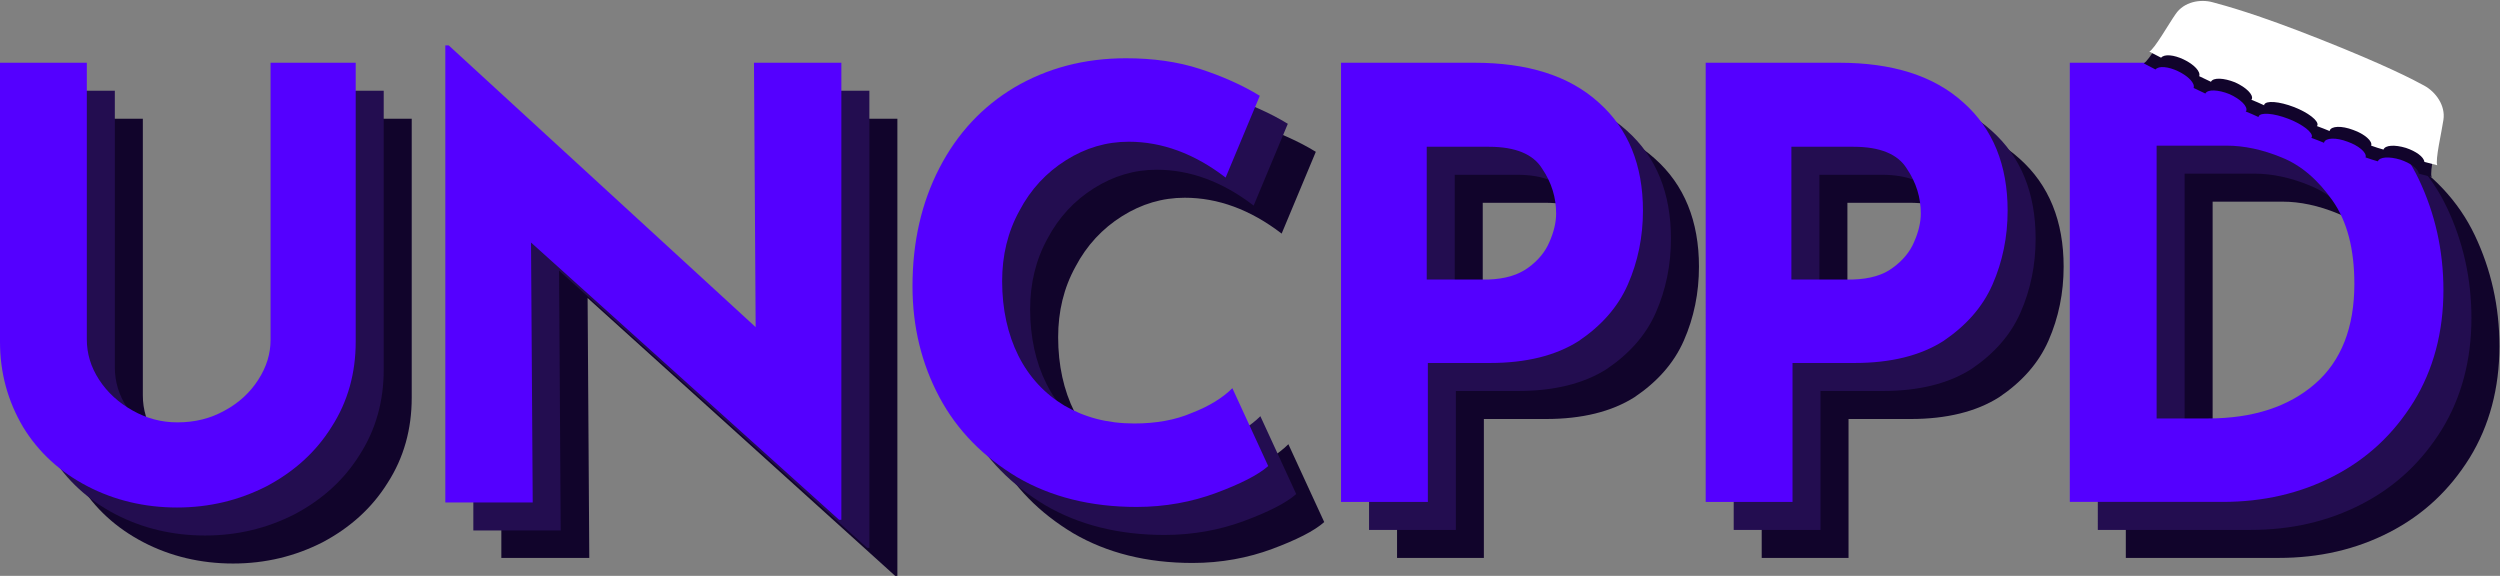<?xml version="1.0" encoding="utf-8"?>
<!-- Generator: Adobe Illustrator 21.0.2, SVG Export Plug-In . SVG Version: 6.00 Build 0)  -->
<svg version="1.1" id="Calque_1" xmlns="http://www.w3.org/2000/svg" xmlns:xlink="http://www.w3.org/1999/xlink" x="0px" y="0px"
	 viewBox="0 0 446.3 102.8" style="enable-background:new 0 0 446.3 102.8;" xml:space="preserve">
<rect x="0" y="0" width="446.3" height="102.8" fill="#808080" stroke="none"/>
<style type="text/css">
	.st0{fill:#11042B;}
	.st1{fill:#230D50;}
	.st2{fill:#5400FF;}
	.st3{fill:#FFFFFF;}
</style>
<g>
	<path class="st0" d="M27.7,77.8c1.5,2.3,3.5,4.1,6,5.5c2.5,1.4,5.1,2.1,8,2.1c3.1,0,5.9-0.7,8.4-2.1c2.6-1.4,4.6-3.3,6-5.5
		c1.5-2.3,2.2-4.7,2.2-7.1V21.2h15.2V71c0,5.6-1.4,10.7-4.3,15.2c-2.8,4.5-6.7,8-11.6,10.6c-4.9,2.5-10.2,3.8-16,3.8
		c-5.8,0-11.2-1.3-16-3.8c-4.8-2.5-8.7-6-11.5-10.6C11.4,81.6,10,76.6,10,71V21.2h15.5v49.4C25.5,73.1,26.2,75.5,27.7,77.8z"/>
	<path class="st0" d="M160.2,21.2v81.6h-0.4l-54.9-49.6l0.3,46.4H89.5V18.1h0.6l54.8,50.3l-0.3-47.2H160.2z"/>
	<path class="st0" d="M227.1,98c-4.3,1.6-9.1,2.5-14.2,2.5c-8.2,0-15.3-1.8-21.3-5.3c-6-3.6-10.7-8.3-13.9-14.3
		c-3.2-6-4.8-12.6-4.8-19.8c0-7.9,1.6-14.9,4.8-21.1s7.7-11,13.4-14.4c5.8-3.4,12.4-5.2,19.9-5.2c4.8,0,9.2,0.6,13.2,1.9
		s7.6,2.9,10.7,4.8l-6.1,14.6c-5.6-4.3-11.4-6.4-17.3-6.4c-4,0-7.7,1.1-11.2,3.3c-3.5,2.2-6.3,5.2-8.3,9c-2.1,3.8-3.1,8-3.1,12.6
		c0,5,1,9.5,2.9,13.3c1.9,3.8,4.7,6.8,8.2,8.9c3.6,2.1,7.7,3.2,12.5,3.2c3.8,0,7.3-0.6,10.3-1.9c3.1-1.2,5.5-2.7,7.2-4.4l6.4,13.9
		C234.6,94.8,231.4,96.4,227.1,98z"/>
	<path class="st0" d="M295.4,28.3c5.3,4.7,7.9,11.2,7.9,19.3c0,4.7-0.9,9.1-2.7,13.2c-1.8,4.1-4.8,7.4-8.8,10.1
		c-4.1,2.6-9.4,3.9-15.8,3.9h-11.1v24.8h-15.5V21.2h23.8C282.7,21.2,290.1,23.5,295.4,28.3z M282.8,57.8c1.8-1.3,3.1-2.9,3.8-4.6
		c0.8-1.8,1.2-3.5,1.2-5.1c0-2.8-0.8-5.5-2.5-8c-1.6-2.6-4.8-3.9-9.5-3.9h-11.1v23.7h11C278.7,59.8,281,59.1,282.8,57.8z"/>
	<path class="st0" d="M360.5,28.3c5.3,4.7,7.9,11.2,7.9,19.3c0,4.7-0.9,9.1-2.7,13.2c-1.8,4.1-4.8,7.4-8.8,10.1
		c-4.1,2.6-9.4,3.9-15.8,3.9h-11.1v24.8h-15.5V21.2h23.8C347.8,21.2,355.2,23.5,360.5,28.3z M347.9,57.8c1.8-1.3,3.1-2.9,3.8-4.6
		c0.8-1.8,1.2-3.5,1.2-5.1c0-2.8-0.8-5.5-2.5-8c-1.6-2.6-4.8-3.9-9.5-3.9h-11.1v23.7h11C343.8,59.8,346.2,59.1,347.9,57.8z"/>
	<path class="st0" d="M379.6,21.2H403c10,0,18.3,1.9,24.7,5.8c6.5,3.9,11.2,8.9,14.1,15c2.9,6.1,4.4,12.7,4.4,19.8
		c0,7.5-1.8,14.2-5.3,19.9c-3.6,5.8-8.3,10.2-14.3,13.3c-6,3.1-12.6,4.6-19.8,4.6h-27.3V21.2z M404.2,84.7c8,0,14.4-2.1,19.1-6.2
		c4.7-4.1,7-10.1,7-17.8c0-6.3-1.3-11.2-3.9-14.9c-2.6-3.7-5.6-6.3-9.1-7.7c-3.4-1.4-6.7-2.1-9.8-2.1H395v48.7H404.2z"/>
</g>
<g>
	<path class="st1" d="M22.7,72.8c1.5,2.3,3.5,4.1,6,5.5c2.5,1.4,5.1,2.1,8,2.1c3.1,0,5.9-0.7,8.4-2.1c2.6-1.4,4.6-3.3,6-5.5
		c1.5-2.3,2.2-4.7,2.2-7.1V16.2h15.2V66c0,5.6-1.4,10.7-4.3,15.2c-2.8,4.5-6.7,8-11.6,10.6c-4.9,2.5-10.2,3.8-16,3.8
		c-5.8,0-11.2-1.3-16-3.8c-4.8-2.5-8.7-6-11.5-10.6C6.4,76.6,5,71.6,5,66V16.2h15.5v49.4C20.5,68.1,21.2,70.5,22.7,72.8z"/>
	<path class="st1" d="M155.2,16.2v81.6h-0.4L99.8,48.3l0.3,46.4H84.5V13.1h0.6l54.8,50.3l-0.3-47.2H155.2z"/>
	<path class="st1" d="M222.1,93c-4.3,1.6-9.1,2.5-14.2,2.5c-8.2,0-15.3-1.8-21.3-5.3c-6-3.6-10.7-8.3-13.9-14.3
		c-3.2-6-4.8-12.6-4.8-19.8c0-7.9,1.6-14.9,4.8-21.1s7.7-11,13.4-14.4c5.8-3.4,12.4-5.2,19.9-5.2c4.8,0,9.2,0.6,13.2,1.9
		s7.6,2.9,10.7,4.8l-6.1,14.6c-5.6-4.3-11.4-6.4-17.3-6.4c-4,0-7.7,1.1-11.2,3.3c-3.5,2.2-6.3,5.2-8.3,9c-2.1,3.8-3.1,8-3.1,12.6
		c0,5,1,9.5,2.9,13.3c1.9,3.8,4.7,6.8,8.2,8.9c3.6,2.1,7.7,3.2,12.5,3.2c3.8,0,7.3-0.6,10.3-1.9c3.1-1.2,5.5-2.7,7.2-4.4l6.4,13.9
		C229.6,89.8,226.4,91.4,222.1,93z"/>
	<path class="st1" d="M290.4,23.3c5.3,4.7,7.9,11.2,7.9,19.3c0,4.7-0.9,9.1-2.7,13.2c-1.8,4.1-4.8,7.4-8.8,10.1
		c-4.1,2.6-9.4,3.9-15.8,3.9h-11.1v24.8h-15.5V16.2h23.8C277.7,16.2,285.1,18.5,290.4,23.3z M277.8,52.8c1.8-1.3,3.1-2.9,3.8-4.6
		c0.8-1.8,1.2-3.5,1.2-5.1c0-2.8-0.8-5.5-2.5-8c-1.6-2.6-4.8-3.9-9.5-3.9h-11.1v23.7h11C273.7,54.8,276,54.1,277.8,52.8z"/>
	<path class="st1" d="M355.5,23.3c5.3,4.7,7.9,11.2,7.9,19.3c0,4.7-0.9,9.1-2.7,13.2c-1.8,4.1-4.8,7.4-8.8,10.1
		c-4.1,2.6-9.4,3.9-15.8,3.9h-11.1v24.8h-15.5V16.2h23.8C342.8,16.2,350.2,18.5,355.5,23.3z M342.9,52.8c1.8-1.3,3.1-2.9,3.8-4.6
		c0.8-1.8,1.2-3.5,1.2-5.1c0-2.8-0.8-5.5-2.5-8c-1.6-2.6-4.8-3.9-9.5-3.9h-11.1v23.7h11C338.8,54.8,341.2,54.1,342.9,52.8z"/>
	<path class="st1" d="M374.6,16.2H398c10,0,18.3,1.9,24.7,5.8c6.5,3.9,11.2,8.9,14.1,15c2.9,6.1,4.4,12.7,4.4,19.8
		c0,7.5-1.8,14.2-5.3,19.9c-3.6,5.8-8.3,10.2-14.3,13.3c-6,3.1-12.6,4.6-19.8,4.6h-27.3V16.2z M399.2,79.7c8,0,14.4-2.1,19.1-6.2
		c4.7-4.1,7-10.1,7-17.8c0-6.3-1.3-11.2-3.9-14.9c-2.6-3.7-5.6-6.3-9.1-7.7c-3.4-1.4-6.7-2.1-9.8-2.1H390v48.7H399.2z"/>
</g>
<g>
	<path class="st2" d="M17.7,67.8c1.5,2.3,3.5,4.1,6,5.5c2.5,1.4,5.1,2.1,8,2.1c3.1,0,5.9-0.7,8.4-2.1c2.6-1.4,4.6-3.3,6-5.5
		c1.5-2.3,2.2-4.7,2.2-7.1V11.2h15.2V61c0,5.6-1.4,10.7-4.3,15.2c-2.8,4.5-6.7,8-11.6,10.6c-4.9,2.5-10.2,3.8-16,3.8
		c-5.8,0-11.2-1.3-16-3.8c-4.8-2.5-8.7-6-11.5-10.6C1.4,71.6,0,66.6,0,61V11.2h15.5v49.4C15.5,63.1,16.2,65.5,17.7,67.8z"/>
	<path class="st2" d="M150.2,11.2v81.6h-0.4L94.8,43.3l0.3,46.4H79.5V8.1h0.6l54.8,50.3l-0.3-47.2H150.2z"/>
	<path class="st2" d="M217.1,88c-4.3,1.6-9.1,2.5-14.2,2.5c-8.2,0-15.3-1.8-21.3-5.3c-6-3.6-10.7-8.3-13.9-14.3
		c-3.2-6-4.8-12.6-4.8-19.8c0-7.9,1.6-14.9,4.8-21.1s7.7-11,13.4-14.4c5.8-3.4,12.4-5.2,19.9-5.2c4.8,0,9.2,0.6,13.2,1.9
		s7.6,2.9,10.7,4.8l-6.1,14.6c-5.6-4.3-11.4-6.4-17.3-6.4c-4,0-7.7,1.1-11.2,3.3c-3.5,2.2-6.3,5.2-8.3,9c-2.1,3.8-3.1,8-3.1,12.6
		c0,5,1,9.5,2.9,13.3c1.9,3.8,4.7,6.8,8.2,8.9c3.6,2.1,7.7,3.2,12.5,3.2c3.8,0,7.3-0.6,10.3-1.9c3.1-1.2,5.5-2.7,7.2-4.4l6.4,13.9
		C224.6,84.8,221.4,86.4,217.1,88z"/>
	<path class="st2" d="M285.4,18.3c5.3,4.7,7.9,11.2,7.9,19.3c0,4.7-0.9,9.1-2.7,13.2c-1.8,4.1-4.8,7.4-8.8,10.1
		c-4.1,2.6-9.4,3.9-15.8,3.9h-11.1v24.8h-15.5V11.2h23.8C272.7,11.2,280.1,13.5,285.4,18.3z M272.8,47.8c1.8-1.3,3.1-2.9,3.8-4.6
		c0.8-1.8,1.2-3.5,1.2-5.1c0-2.8-0.8-5.5-2.5-8c-1.6-2.6-4.8-3.9-9.5-3.9h-11.1v23.7h11C268.7,49.8,271,49.1,272.8,47.8z"/>
	<path class="st2" d="M350.5,18.3c5.3,4.7,7.9,11.2,7.9,19.3c0,4.7-0.9,9.1-2.7,13.2c-1.8,4.1-4.8,7.4-8.8,10.1
		c-4.1,2.6-9.4,3.9-15.8,3.9h-11.1v24.8h-15.5V11.2h23.8C337.8,11.2,345.2,13.5,350.5,18.3z M337.9,47.8c1.8-1.3,3.1-2.9,3.8-4.6
		c0.8-1.8,1.2-3.5,1.2-5.1c0-2.8-0.8-5.5-2.5-8c-1.6-2.6-4.8-3.9-9.5-3.9h-11.1v23.7h11C333.8,49.8,336.2,49.1,337.9,47.8z"/>
	<path class="st2" d="M369.6,11.2H393c10,0,18.3,1.9,24.7,5.8c6.5,3.9,11.2,8.9,14.1,15c2.9,6.1,4.4,12.7,4.4,19.8
		c0,7.5-1.8,14.2-5.3,19.9c-3.6,5.8-8.3,10.2-14.3,13.3c-6,3.1-12.6,4.6-19.8,4.6h-27.3V11.2z M394.2,74.7c8,0,14.4-2.1,19.1-6.2
		c4.7-4.1,7-10.1,7-17.8c0-6.3-1.3-11.2-3.9-14.9c-2.6-3.7-5.6-6.3-9.1-7.7c-3.4-1.4-6.7-2.1-9.8-2.1H385v48.7H394.2z"/>
</g>
<path class="st0" d="M388.8,12.7c1.9,0.9,3.1,2.2,2.8,3c0.7,0.3,1.4,0.7,2.1,1c0,0,0,0,0,0c0.4-0.8,2.3-0.7,4.3,0.1
	c2,0.9,3.3,2.2,3,3c0,0-0.1,0.1-0.1,0.1c0.7,0.3,1.5,0.6,2.3,1c0,0,0-0.1,0-0.1c0.3-0.8,2.7-0.6,5.3,0.4c2.6,1,4.5,2.5,4.2,3.3
	c0,0-0.1,0.1-0.1,0.1c0.8,0.3,1.6,0.6,2.3,0.9c0,0,0-0.1,0-0.1c0.3-0.8,2.1-0.9,4.2-0.1c2,0.7,3.5,2,3.2,2.8c0,0,0,0,0,0
	c0.8,0.3,1.5,0.5,2.2,0.7c0.3-0.8,2-0.9,4-0.3c1.8,0.6,3.2,1.6,3.3,2.5c1.5,0.4,2.3,0.6,2.3,0.6c-0.4-0.9,0.8-6,1.1-8.1
	c0.4-2.6-1.4-5-3.4-6.1c-2-1.1-7-3.7-18.6-8.3c-11.6-4.6-17-6-19.2-6.6c-2.2-0.6-5.1-0.1-6.6,2.1c-1.2,1.7-3.8,6.3-4.7,6.7
	c0,0,0.7,0.4,2.1,1.1C385.4,11.7,387.1,11.9,388.8,12.7z"/>
<path class="st3" d="M389.8,10.6c1.9,0.9,3.1,2.2,2.8,3c0.7,0.3,1.4,0.7,2.1,1c0,0,0,0,0,0c0.4-0.8,2.3-0.7,4.3,0.1
	c2,0.9,3.3,2.2,3,3c0,0-0.1,0.1-0.1,0.1c0.7,0.3,1.5,0.6,2.3,1c0,0,0-0.1,0-0.1c0.3-0.8,2.7-0.6,5.3,0.4c2.6,1,4.5,2.5,4.2,3.3
	c0,0-0.1,0.1-0.1,0.1c0.8,0.3,1.6,0.6,2.3,0.9c0,0,0-0.1,0-0.1c0.3-0.8,2.1-0.9,4.2-0.1c2,0.7,3.5,2,3.2,2.8c0,0,0,0,0,0
	c0.8,0.3,1.5,0.5,2.2,0.7c0.3-0.8,2-0.9,4-0.3c1.8,0.6,3.2,1.6,3.3,2.5c1.5,0.4,2.3,0.6,2.3,0.6c-0.4-0.9,0.8-6,1.1-8.1
	c0.4-2.6-1.4-5-3.4-6.1c-2-1.1-7-3.7-18.6-8.3c-11.6-4.6-17-6-19.2-6.6c-2.2-0.6-5.1-0.1-6.6,2.1c-1.2,1.7-3.8,6.3-4.7,6.7
	c0,0,0.7,0.4,2.1,1.1C386.4,9.6,388.1,9.8,389.8,10.6z"/>
</svg>
